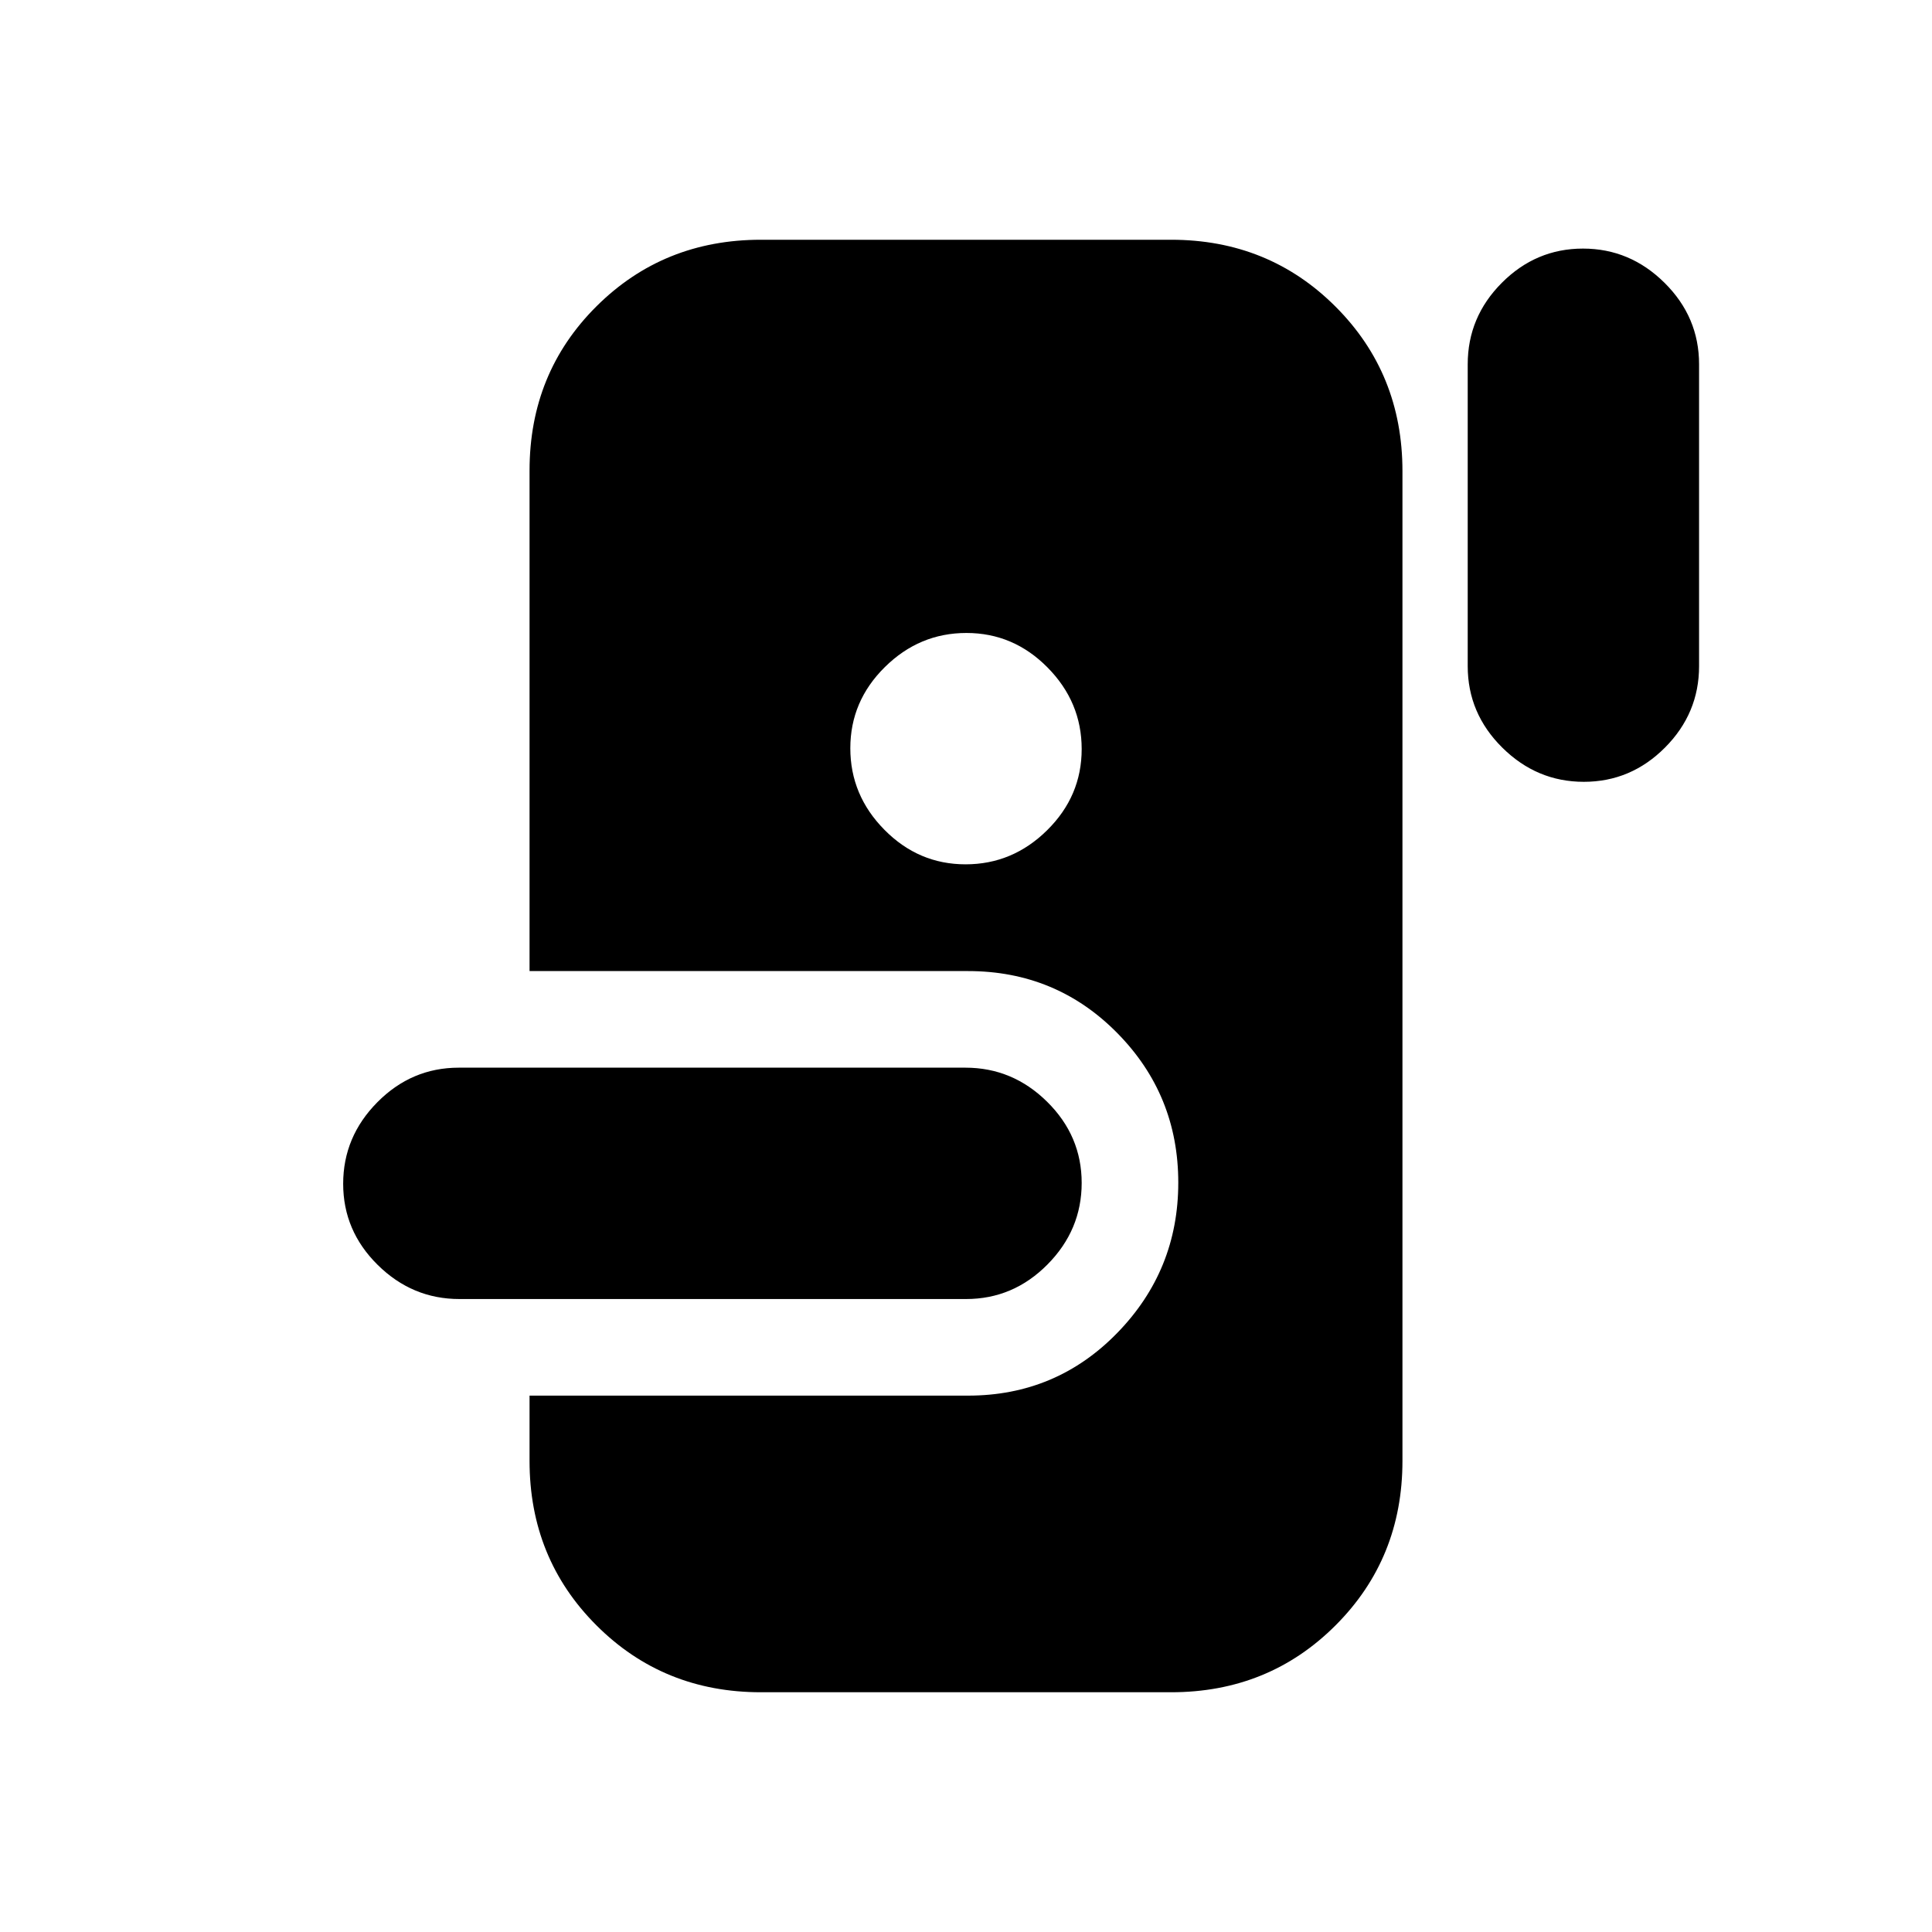 <svg xmlns="http://www.w3.org/2000/svg" height="20" viewBox="0 -960 960 960" width="20"><path d="M378.09-119.13q-48.49 0-81.72-33.24-33.24-33.23-33.24-81.72v-32.43H481q43.79 0 74.13-31.13 30.35-31.13 30.35-74.72t-30.35-74.35q-30.34-30.76-74.13-30.76H263.13v-248.7q0-48.52 33.24-81.6 33.23-33.09 81.72-33.09h203.82q48.49 0 81.72 33.24 33.24 33.23 33.24 81.72v491.82q0 48.49-33.24 81.72-33.23 33.24-81.72 33.24H378.09ZM228.28-314.52q-23.45 0-40.6-16.95-17.16-16.94-17.16-40.32t17-40.53q16.99-17.16 40.44-17.16h251.76q23.45 0 40.6 16.95 17.16 16.94 17.16 40.32t-17 40.53q-16.99 17.16-40.44 17.16H228.28Zm251.51-216q23.38 0 40.53-16.95 17.16-16.94 17.16-40.32t-16.95-40.53q-16.94-17.16-40.32-17.16t-40.53 16.95q-17.16 16.94-17.16 40.32t16.95 40.53q16.94 17.16 40.32 17.16Zm307.2-41q-23.37 0-40.53-17.01-17.16-17-17.16-40.47v-150q0-23.47 16.95-40.47 16.95-17.01 40.32-17.01 23.38 0 40.53 17.01 17.16 17 17.16 40.47v150q0 23.47-16.94 40.47-16.95 17.01-40.33 17.01Z"/></svg>